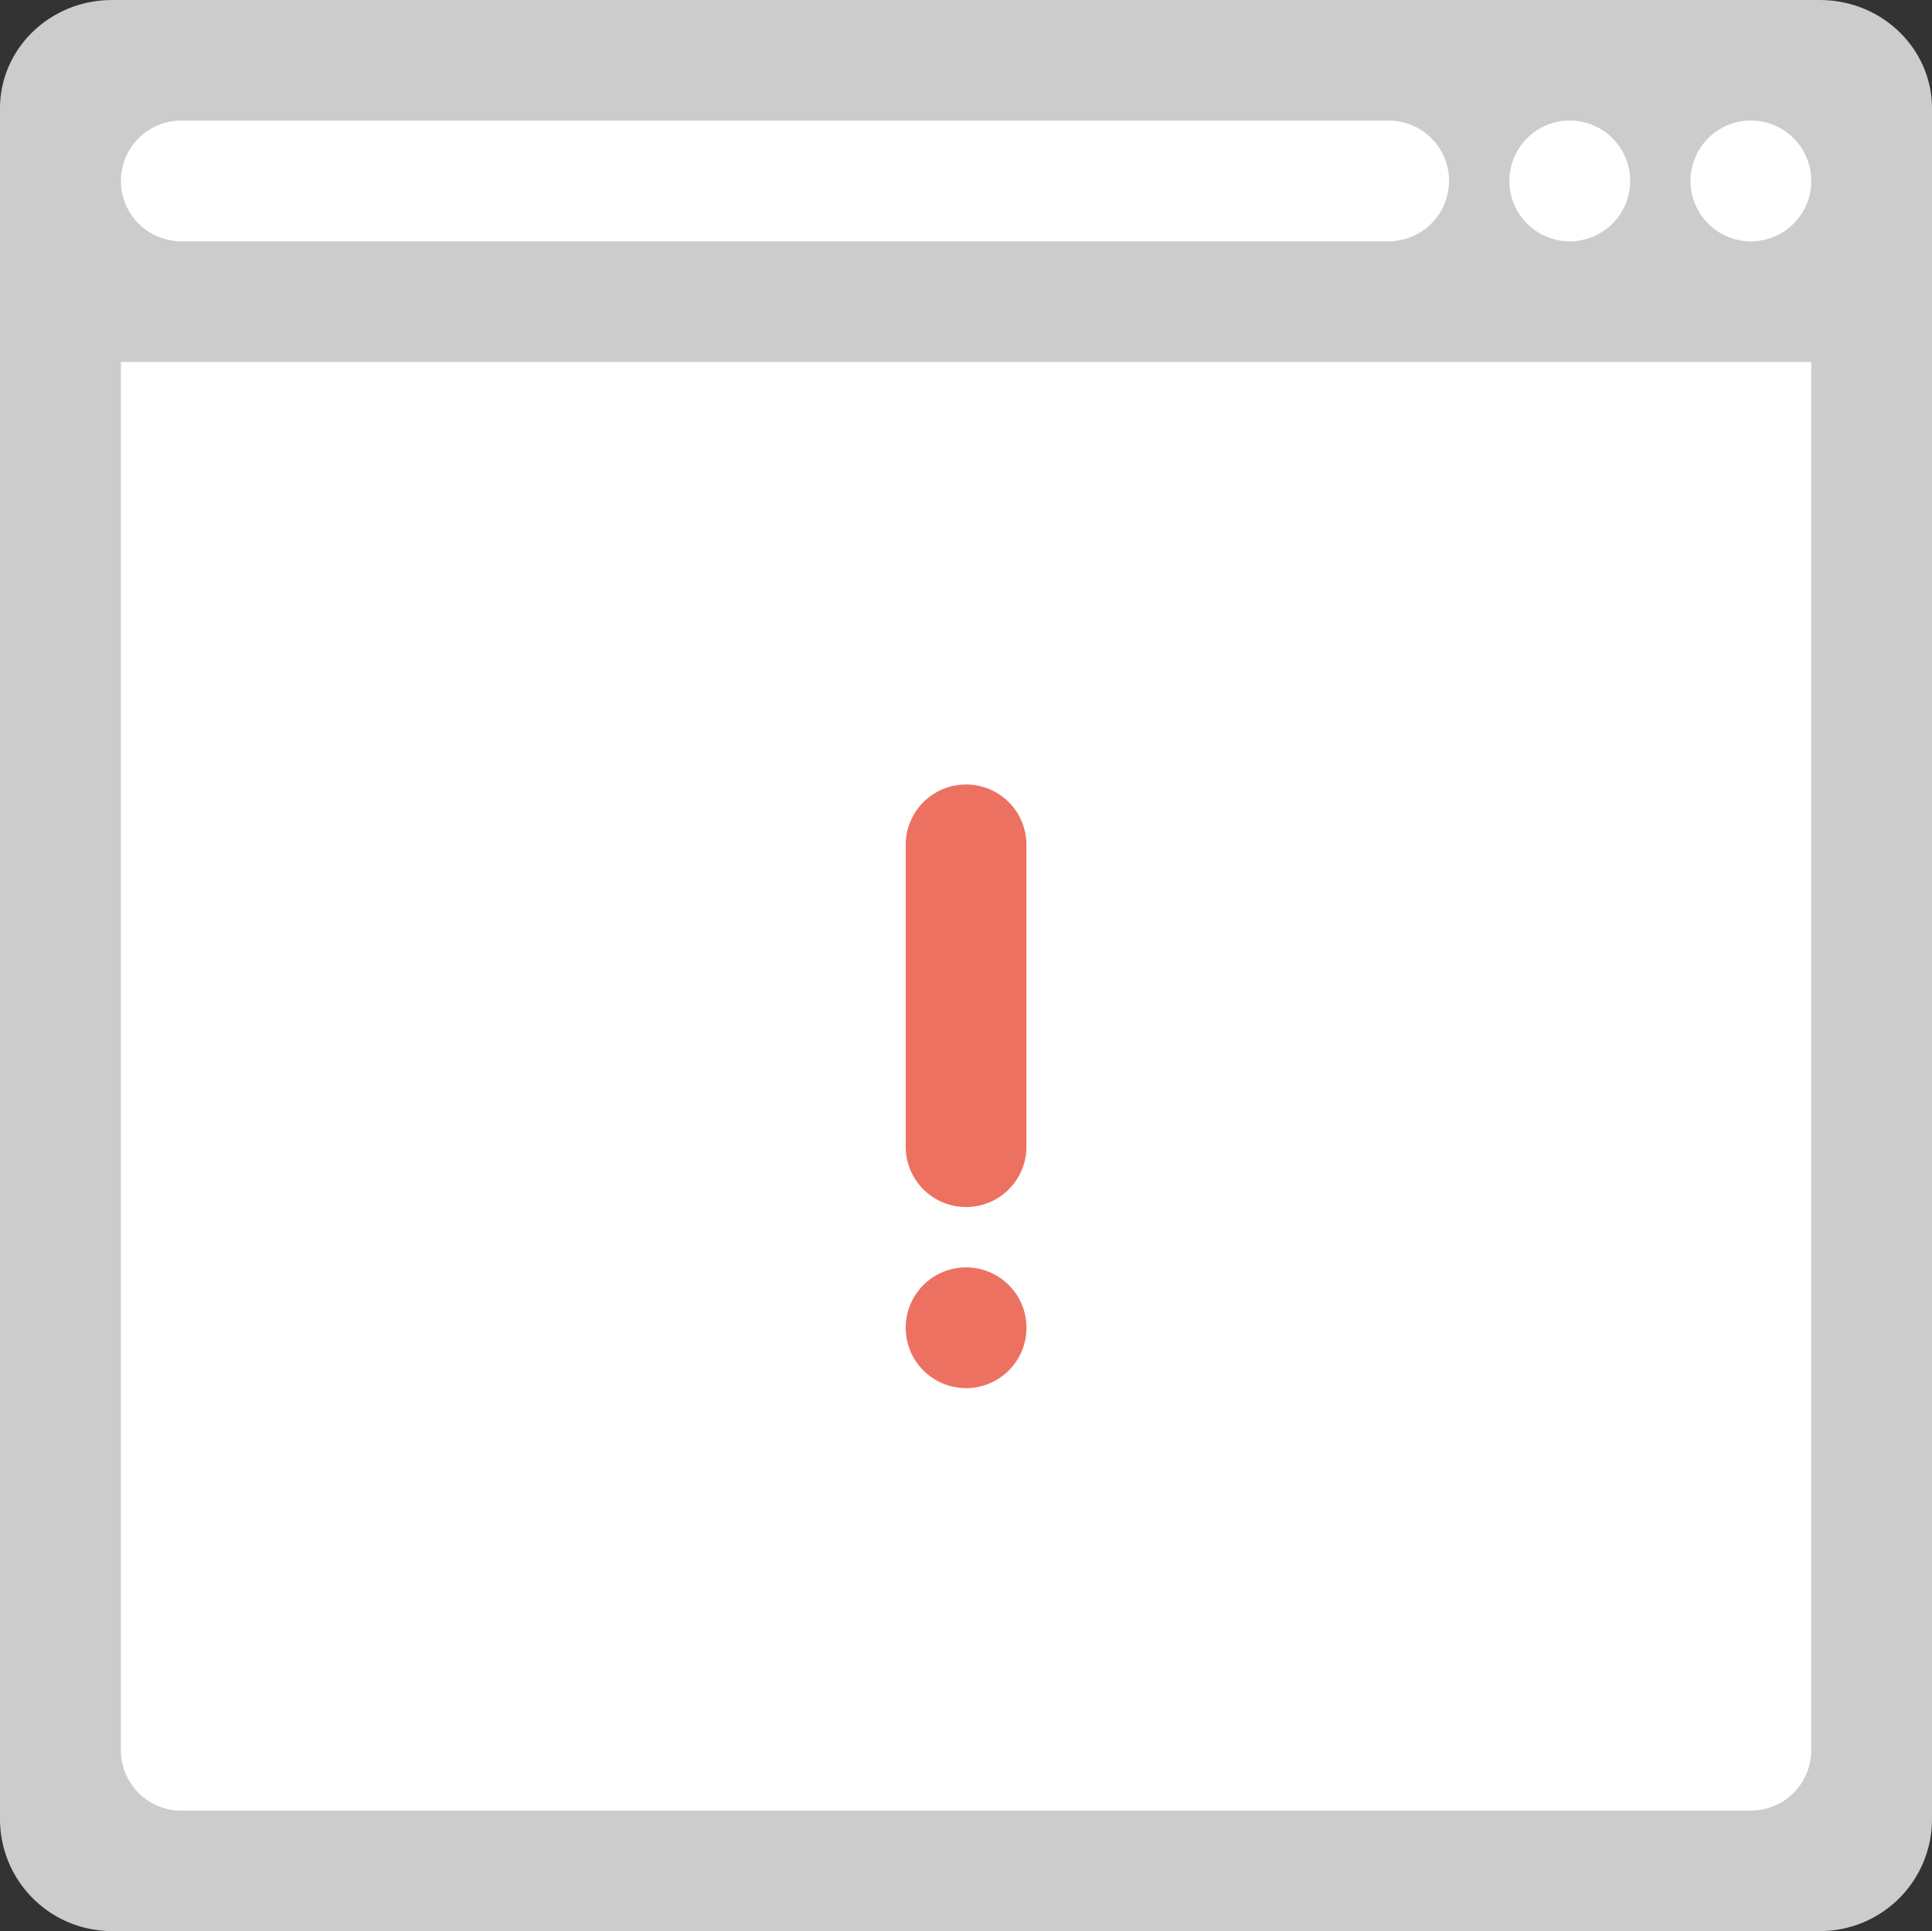 <svg xmlns="http://www.w3.org/2000/svg" width="64.007" height="63.983"><rect width="100%" height="100%" fill="#333333" stroke="none"/><path d="M60.307.001L60.296 0H3.71l-.011.001C1.655.008 0 1.612 0 3.594v56.68a3.71 3.71 0 003.71 3.71h56.586a3.71 3.71 0 003.711-3.71V3.594c0-1.982-1.656-3.586-3.7-3.593z" fill="#ccc"/><path d="M58.006 11.993h-54v45.999a2 2 0 002 2.001h52a2 2 0 002-2.001V11.993h-2z" fill="#fff"/><path d="M46.006 3.994l-.01.001H6.006a2 2 0 000 4h40a2 2 0 000-4.001zm6 0a2 2 0 10.002 4.002 2 2 0 00-.002-4.002zm6 0a2 2 0 10.002 4.002 2 2 0 00-.002-4.002z" fill-rule="evenodd" clip-rule="evenodd" fill="#fff"/><path d="M32.006 25.993a2 2 0 00-2 2v10.001a2 2 0 004 0V27.993a2 2 0 00-2-2zm0 16a2 2 0 10.001 4.001 2 2 0 00-.001-4.001z" fill-rule="evenodd" clip-rule="evenodd" fill="#ed7161"/></svg>